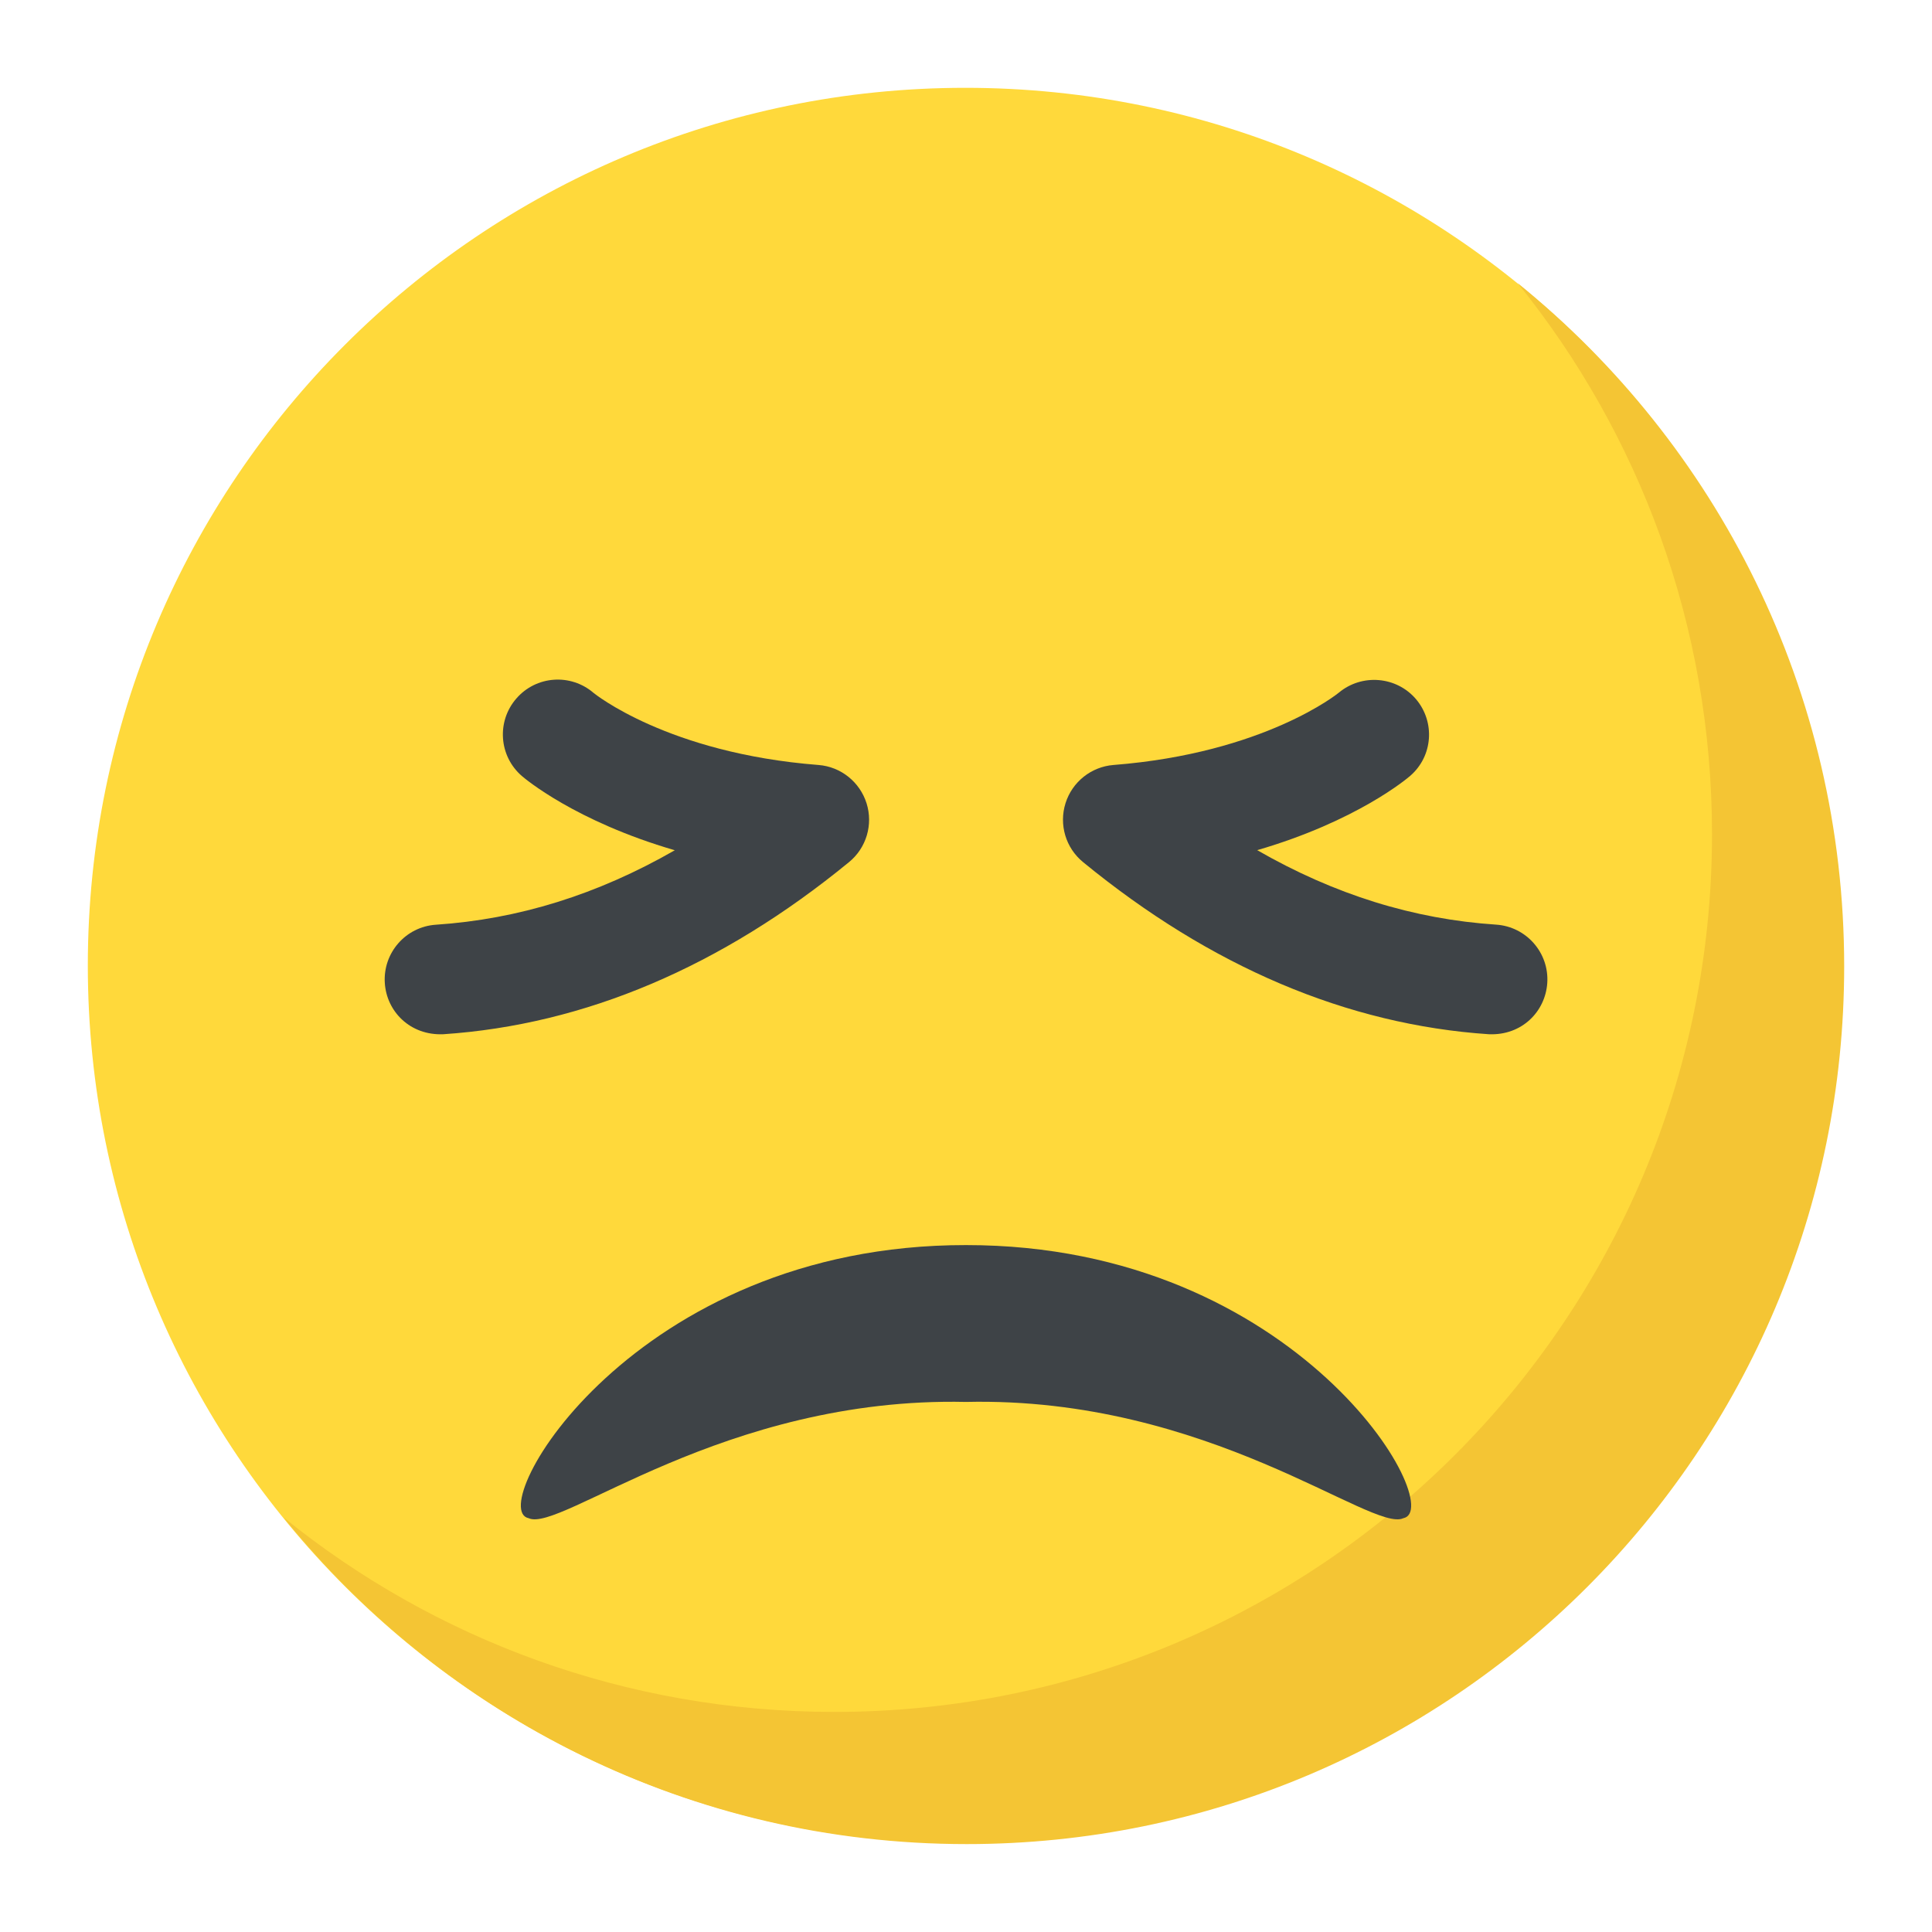 <svg width="22" height="22" viewBox="0 0 22 22" fill="none" xmlns="http://www.w3.org/2000/svg">
<path d="M10.992 20.991C16.511 20.991 20.985 16.516 20.985 10.995C20.985 5.475 16.511 1 10.992 1C5.474 1 1 5.475 1 10.995C1 16.516 5.474 20.991 10.992 20.991Z" fill="#FFD93B"/>
<path d="M21 11.004C21 16.526 16.525 20.999 11.008 20.999C7.866 20.999 5.062 19.55 3.229 17.279C4.943 18.666 7.126 19.494 9.502 19.494C15.02 19.494 19.495 15.021 19.495 9.499C19.495 7.122 18.667 4.938 17.281 3.223C19.549 5.057 21 7.862 21 11.004Z" fill="#F4C534"/>
<path d="M4.382 11.195C4.359 10.851 4.619 10.553 4.963 10.53C5.903 10.467 6.802 10.188 7.684 9.682C6.548 9.351 5.974 8.864 5.942 8.836C5.681 8.61 5.653 8.215 5.879 7.955C6.104 7.694 6.498 7.665 6.76 7.891C6.764 7.894 7.601 8.577 9.321 8.711C9.575 8.731 9.791 8.904 9.868 9.148C9.944 9.391 9.865 9.656 9.668 9.817C8.214 11.009 6.659 11.669 5.048 11.777C4.67 11.793 4.403 11.518 4.382 11.195Z" fill="#3E4347"/>
<path d="M16.954 11.777C15.342 11.669 13.787 11.009 12.333 9.817C12.135 9.655 12.057 9.39 12.133 9.147C12.209 8.904 12.426 8.731 12.679 8.711C14.399 8.576 15.238 7.894 15.246 7.887C15.508 7.669 15.901 7.7 16.124 7.961C16.345 8.222 16.317 8.611 16.058 8.835C16.026 8.863 15.452 9.35 14.316 9.681C15.198 10.188 16.098 10.467 17.037 10.529C17.381 10.552 17.642 10.85 17.619 11.194C17.597 11.518 17.331 11.793 16.954 11.777Z" fill="#3E4347"/>
<path d="M15.98 17.288C15.621 17.457 13.764 15.9 11 15.964C8.236 15.902 6.38 17.457 6.02 17.288C5.508 17.186 7.205 14.174 11 14.178C14.796 14.176 16.492 17.186 15.98 17.288Z" fill="#3E4347"/>
</svg>
